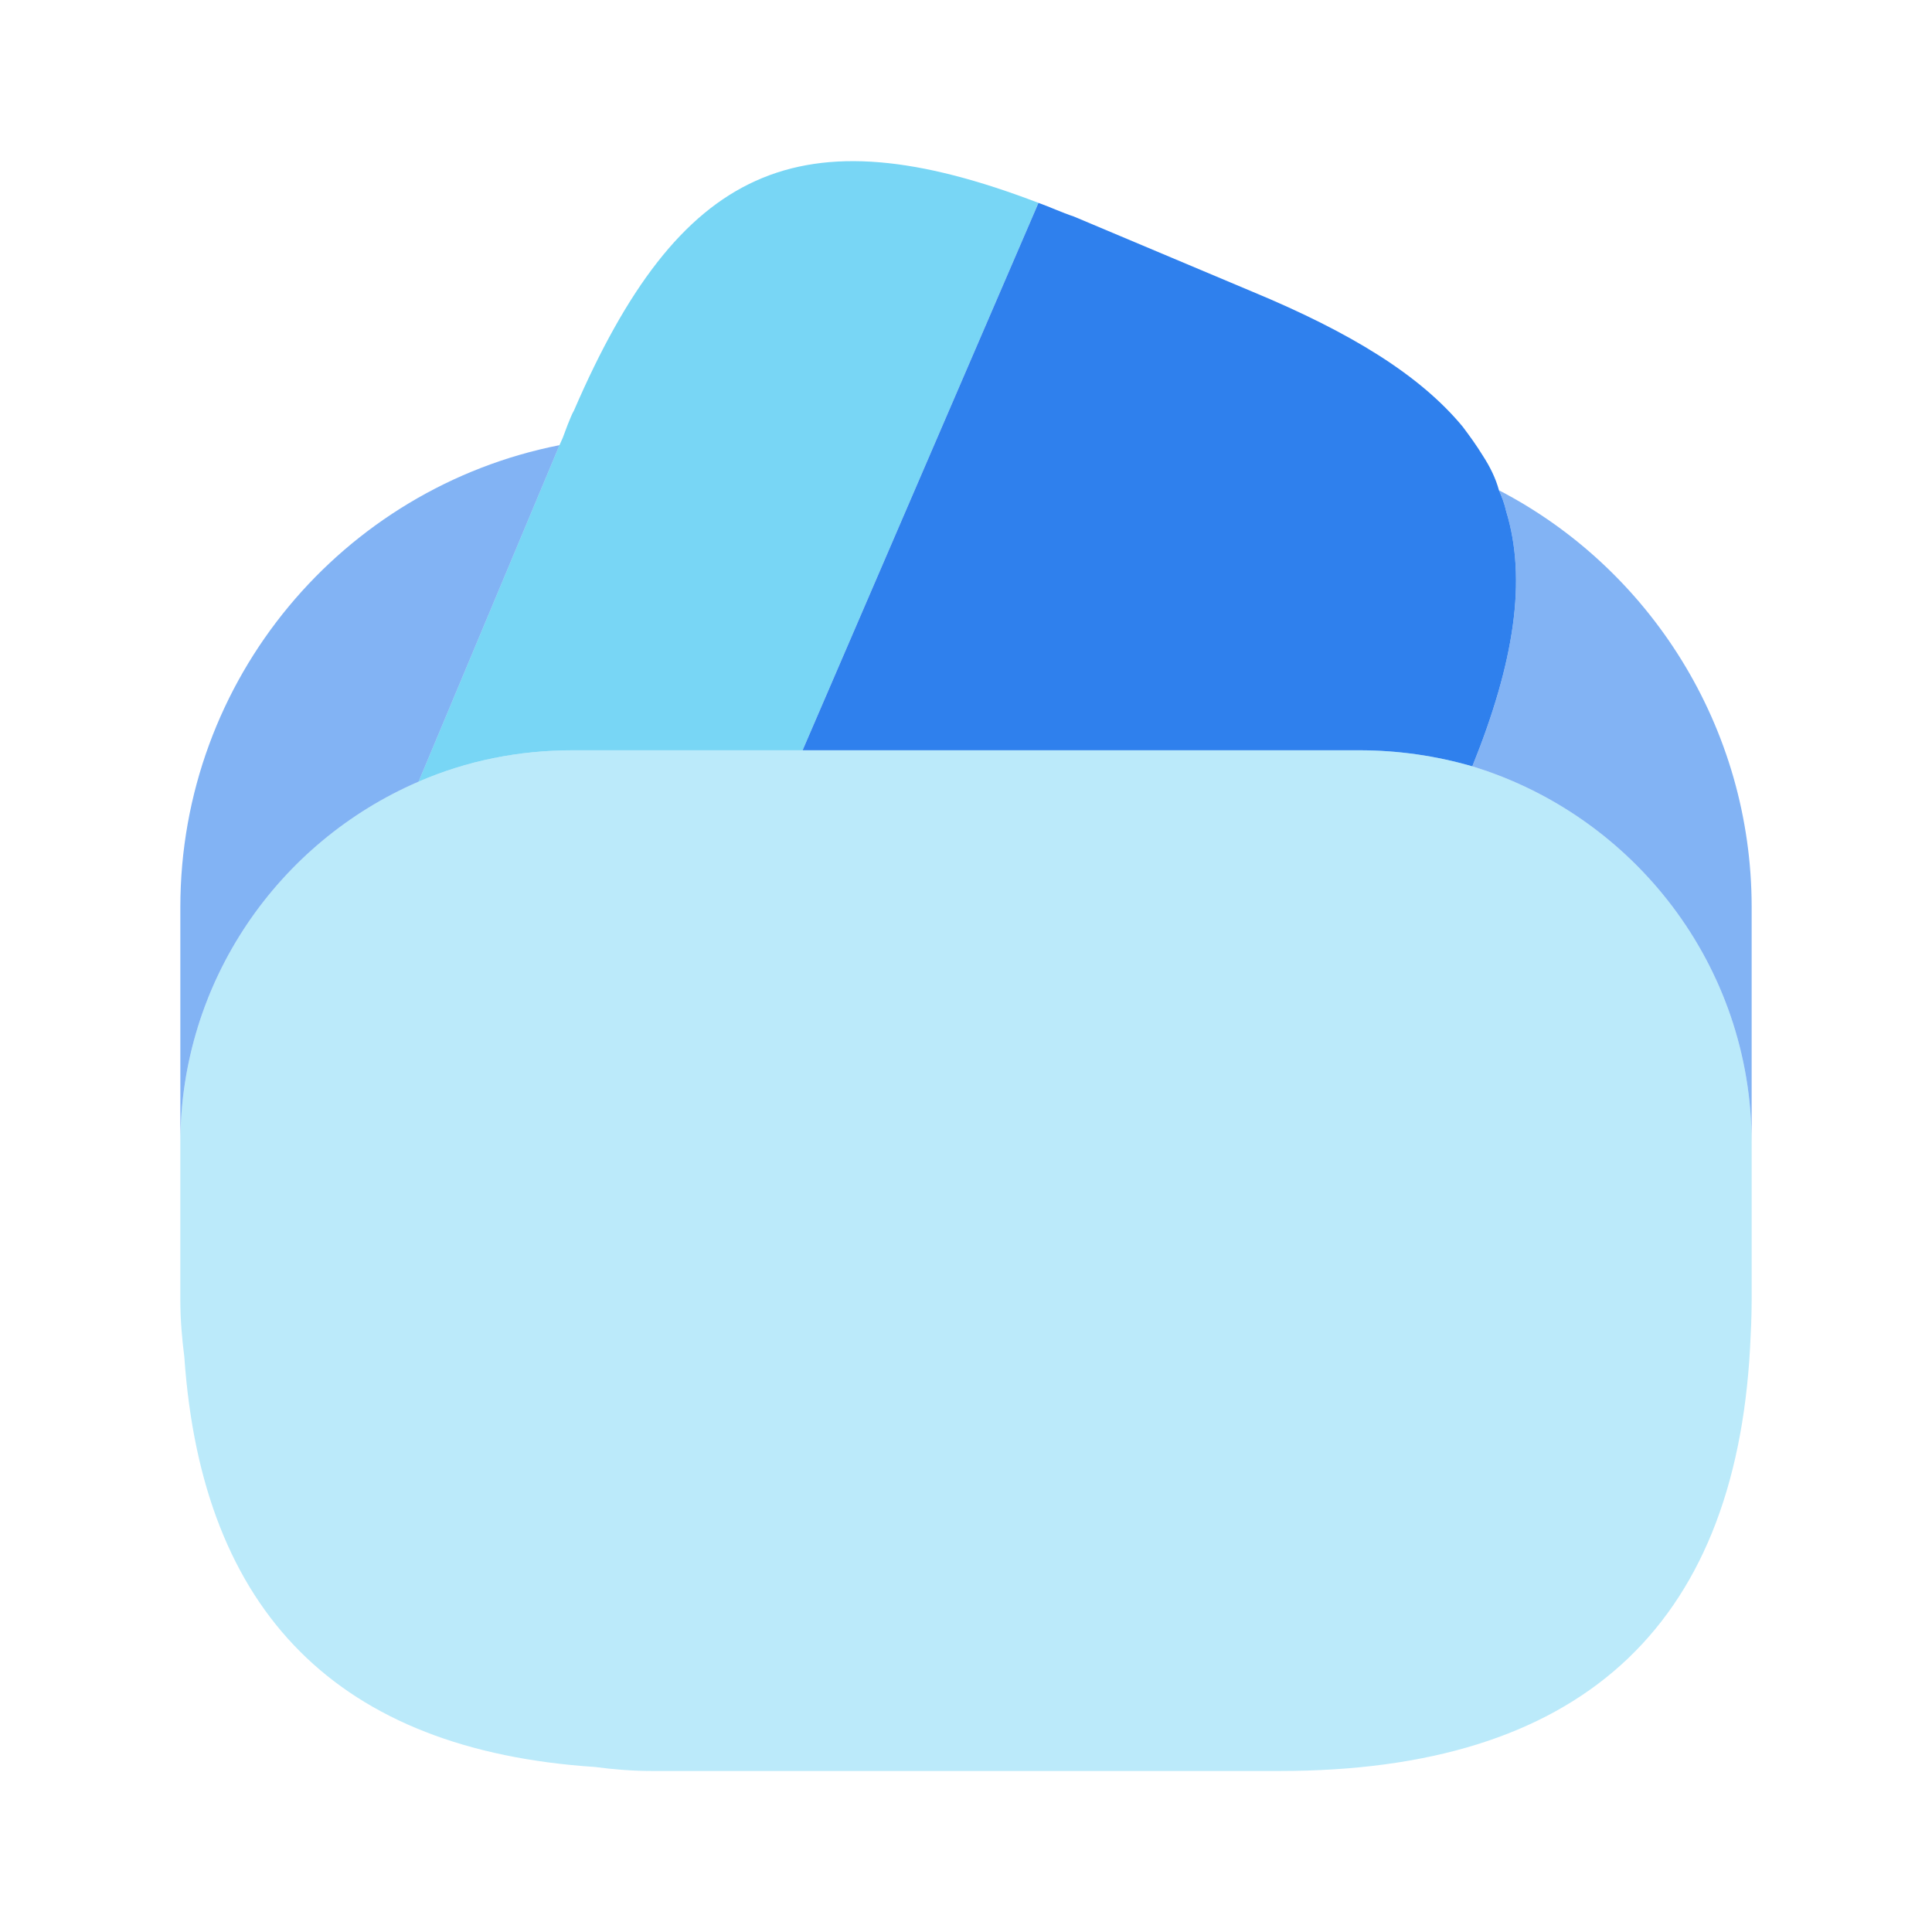 <svg width="38" height="38" viewBox="0 0 38 38" fill="none" xmlns="http://www.w3.org/2000/svg">
<path opacity="0.8" d="M20.425 3.99L20.378 4.101L15.786 14.757H11.273C10.197 14.757 9.183 14.963 8.233 15.374L11.004 8.756L11.068 8.613L11.163 8.36C11.21 8.249 11.242 8.154 11.289 8.075C13.363 3.277 15.707 2.185 20.425 3.99Z" fill="#56CCF2"/>
<path d="M28.959 15.073C28.247 14.867 27.503 14.757 26.727 14.757H15.786L20.378 4.101L20.425 3.99C20.647 4.069 20.884 4.18 21.122 4.259L24.621 5.732C26.568 6.539 27.93 7.378 28.769 8.392C28.912 8.582 29.038 8.756 29.165 8.962C29.308 9.183 29.418 9.405 29.482 9.642C29.545 9.785 29.593 9.912 29.624 10.054C30.036 11.4 29.783 13.031 28.959 15.073Z" fill="#2F80ED"/>
<path opacity="0.4" d="M34.453 22.483V25.571C34.453 25.887 34.438 26.204 34.422 26.505C34.121 32.047 31.033 34.833 25.175 34.833H12.825C12.429 34.833 12.065 34.802 11.701 34.754C6.666 34.422 3.974 31.73 3.626 26.695C3.578 26.315 3.547 25.951 3.547 25.571V22.483C3.547 19.301 5.478 16.562 8.233 15.374C9.183 14.963 10.197 14.757 11.273 14.757H26.727C27.503 14.757 28.247 14.867 28.959 15.073C32.126 16.039 34.453 18.984 34.453 22.483Z" fill="#56CCF2"/>
<path opacity="0.6" d="M11.004 8.756L8.233 15.374C5.478 16.562 3.547 19.301 3.547 22.483V17.844C3.547 13.348 6.745 9.595 11.004 8.756Z" fill="#2F80ED"/>
<path opacity="0.6" d="M34.453 17.844V22.483C34.453 18.984 32.126 16.039 28.959 15.073C29.783 13.031 30.036 11.4 29.624 10.054C29.593 9.912 29.545 9.785 29.482 9.643C32.443 11.178 34.453 14.297 34.453 17.844Z" fill="#2F80ED"/>
</svg>

